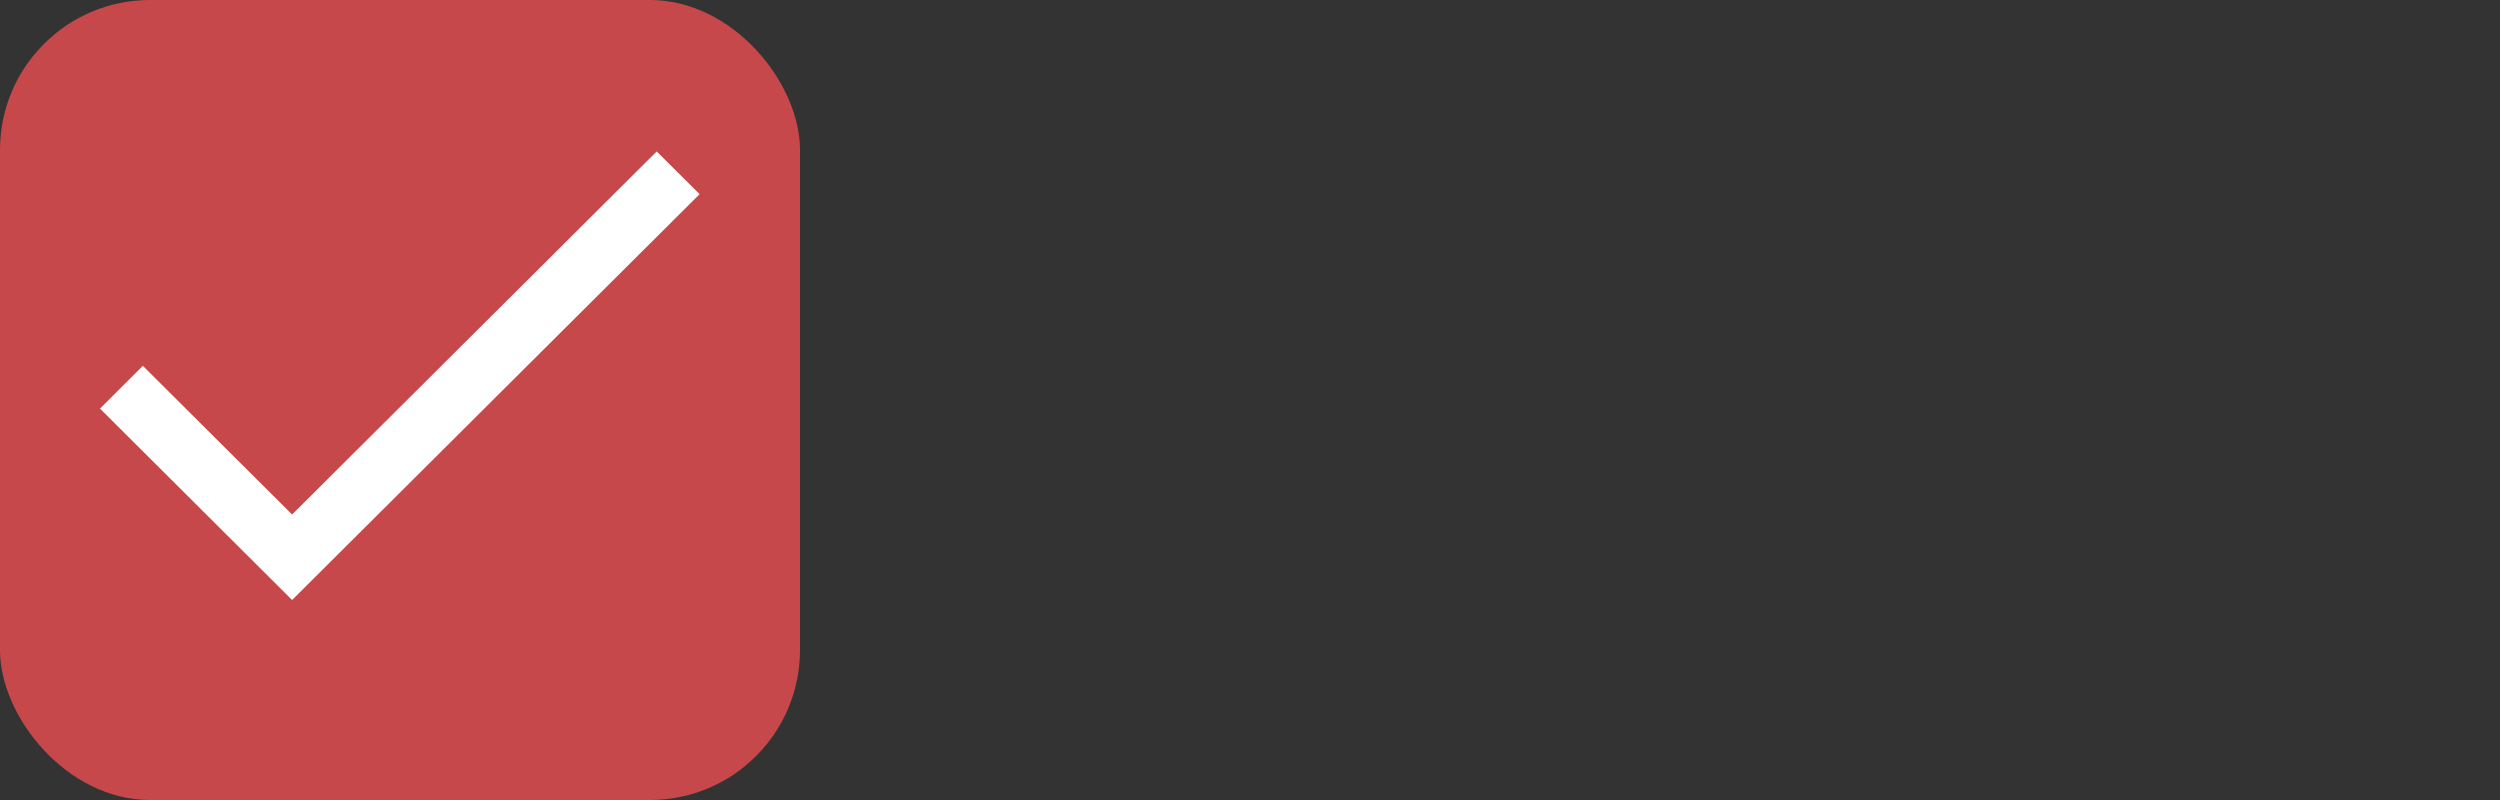 <svg xmlns="http://www.w3.org/2000/svg" width="50" height="16" viewBox="0 0 50 16">
    <rect x="0" y="0" width="50" height="16" fill="#333333" stroke="none"/>
    <g fill="none" fill-rule="evenodd">
        <rect width="16" height="16" fill="#C7484A" rx="3"/>
        <path fill="#FFF" fill-rule="nonzero" d="M13.134 3.029L5.842 10.29 2.857 7.317 2 8.172 5.842 12l8.15-8.117z"/>
    </g>
</svg>
